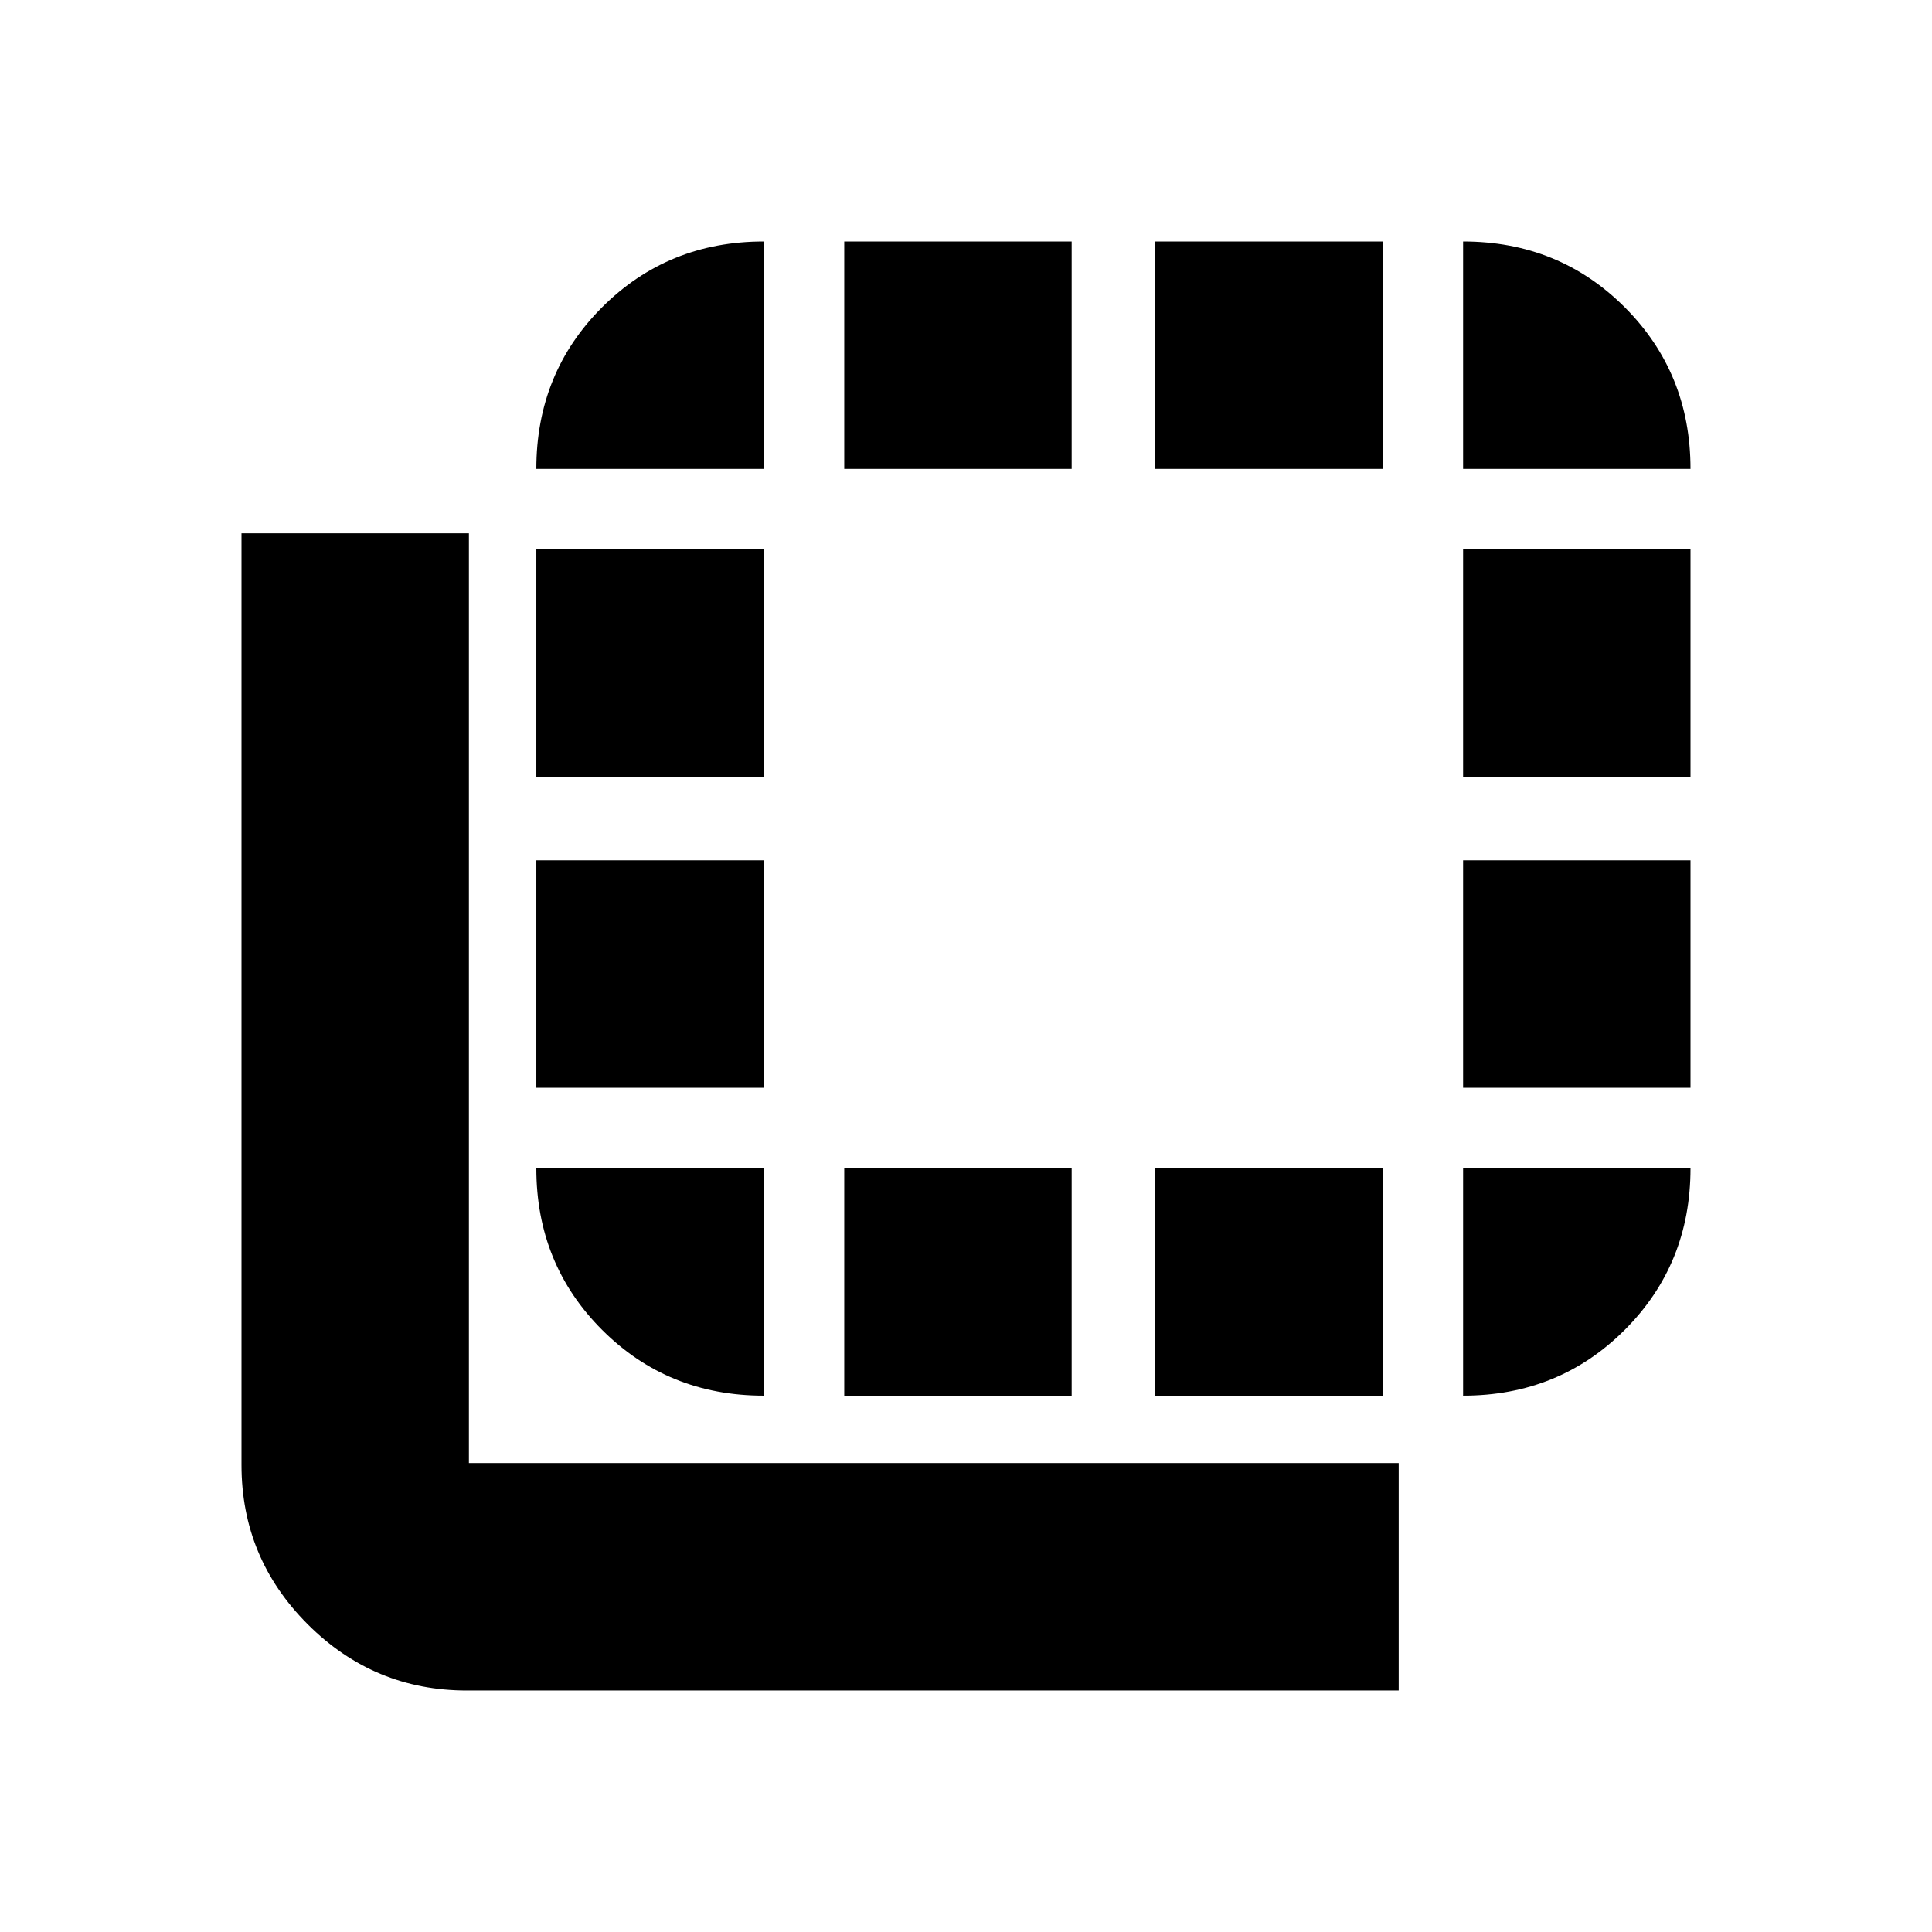 <svg xmlns="http://www.w3.org/2000/svg" height="20" viewBox="0 -960 960 960" width="20"><path d="M232-120q-46.2 0-79.1-32.9Q120-185.8 120-232v-463h113v462h462v113H232Zm147.5-259.5v113q-47.64 0-80.32-32.68-32.68-32.68-32.68-80.32h113Zm-113-40v-113h113v113h-113Zm0-154.5v-113h113v113h-113Zm113-153h-113q0-47.64 32.68-80.32Q331.86-840 379.5-840v113Zm40 460.5v-113h113v113h-113Zm0-460.5v-113h113v113h-113Zm154.5 0v-113h113v113H574Zm0 460.5v-113h113v113H574ZM727-727v-113q47.64 0 80.32 32.68Q840-774.64 840-727H727Zm0 347.5h113q0 47.64-32.68 80.32Q774.64-266.5 727-266.5v-113Zm0-40v-113h113v113H727Zm0-154.5v-113h113v113H727Z"/></svg>